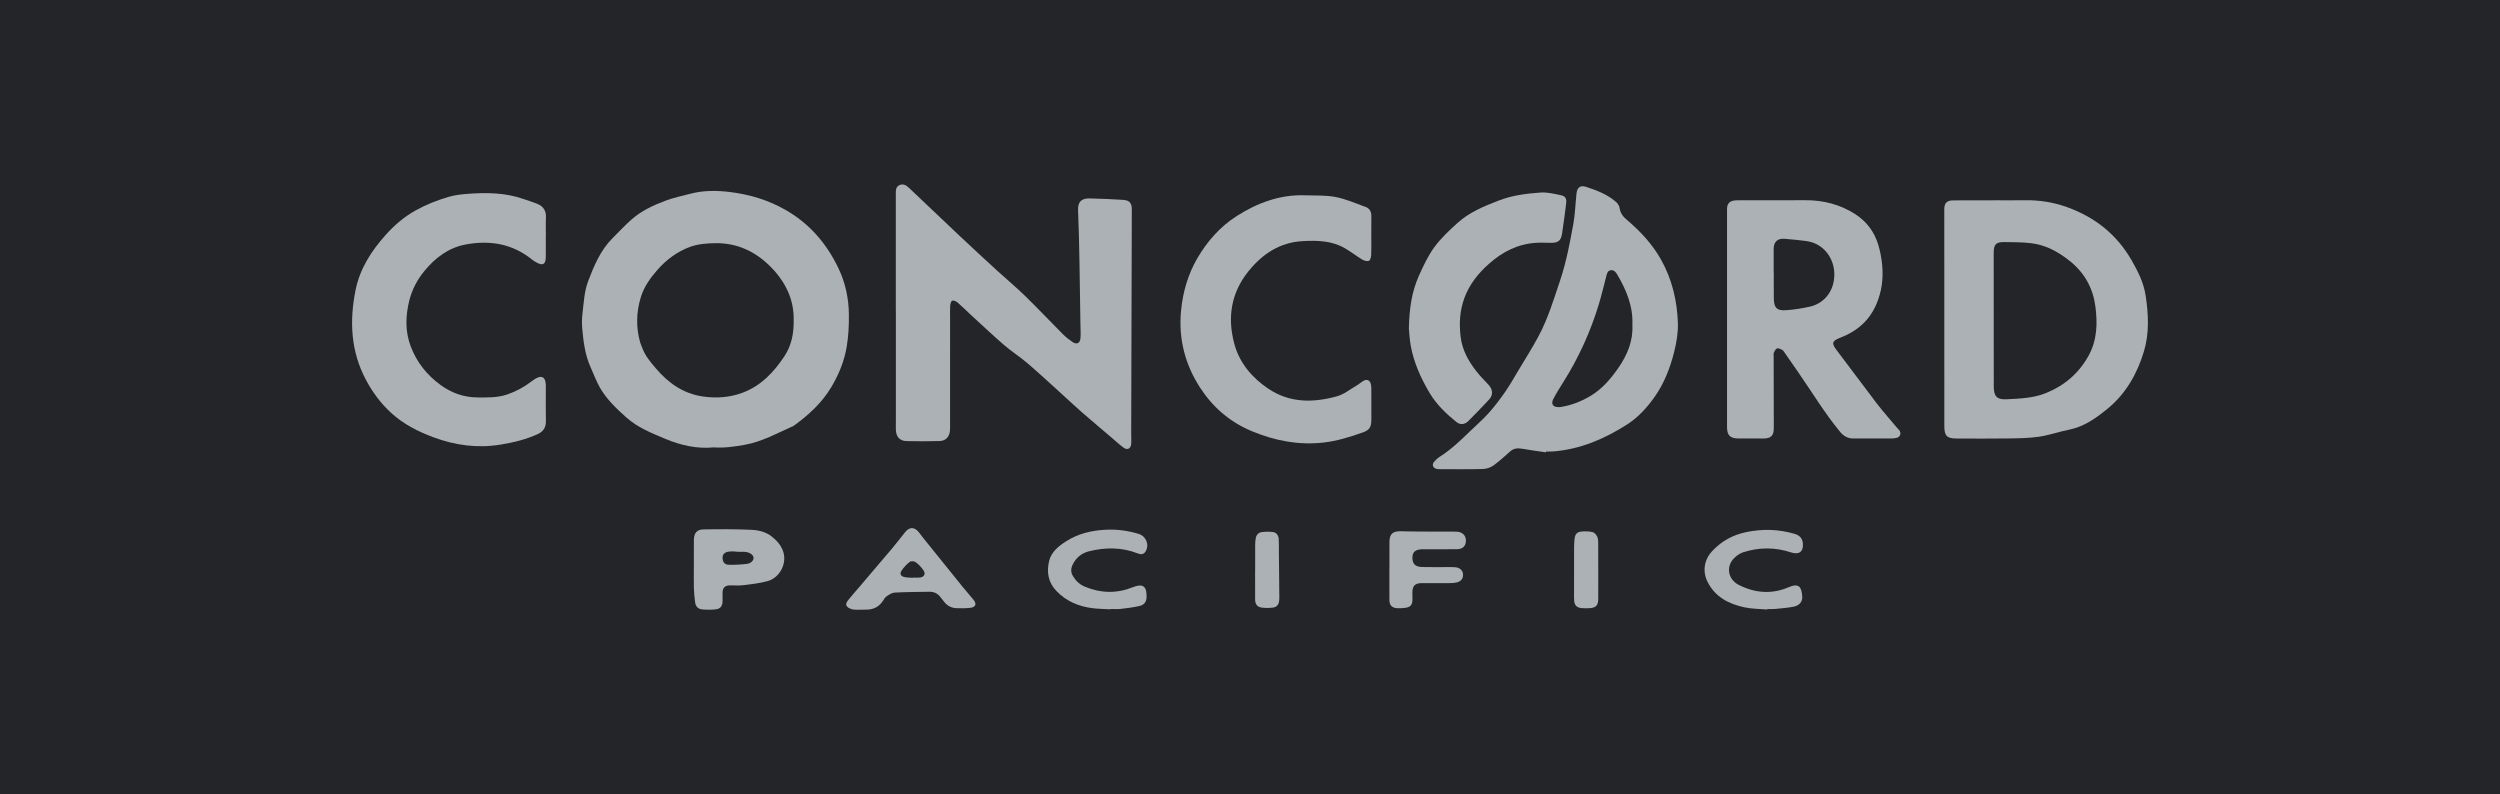 <?xml version="1.0" encoding="utf-8"?>
<!-- Generator: Adobe Illustrator 28.2.0, SVG Export Plug-In . SVG Version: 6.00 Build 0)  -->
<svg version="1.1" id="Layer_1" xmlns="http://www.w3.org/2000/svg" xmlns:xlink="http://www.w3.org/1999/xlink" x="0px" y="0px"
	 viewBox="0 0 1080 343.12" style="enable-background:new 0 0 1080 343.12;" xml:space="preserve">
<style type="text/css">
	.st0{fill:#242528;}
	.st1{fill:#ACB1B6;}
	.st2{clip-path:url(#SVGID_00000145741967216013668890000016132054916512127361_);fill:#BCC2CD;}
	.st3{clip-path:url(#SVGID_00000122690430964786473470000018046194279119330981_);fill:#FFFFFF;}
	.st4{clip-path:url(#SVGID_00000143607290407526196990000012623259839998055052_);fill:#FFFFFF;}
	.st5{clip-path:url(#SVGID_00000103945025822312116630000018091961710374378911_);fill:#FFFFFF;}
	.st6{clip-path:url(#SVGID_00000098925233460491817760000013839621492195752880_);fill:#FFFFFF;}
	.st7{clip-path:url(#SVGID_00000031922728164336739230000000041883421537069217_);fill:#FFFFFF;}
	.st8{clip-path:url(#SVGID_00000154397877494623800300000017050318898379154877_);fill:#FFFFFF;}
	.st9{clip-path:url(#SVGID_00000037687608270275479760000017625142416004792195_);fill:#FFFFFF;}
	.st10{clip-path:url(#SVGID_00000050625547490353018980000005226208162699360947_);fill:#D2D9E4;}
	.st11{clip-path:url(#SVGID_00000134967583103144291200000009210613017807797685_);fill:#D2D9E4;}
	.st12{clip-path:url(#SVGID_00000060027665001293977790000011880652944412903069_);fill:#D2D9E4;}
	.st13{clip-path:url(#SVGID_00000034771815419642293040000000702068626825549471_);fill:#D2D9E4;}
	.st14{clip-path:url(#SVGID_00000067923554004190404660000012393949039108638611_);fill:#D2D9E4;}
	.st15{fill:#A9AFBA;}
	.st16{fill:#BCC2CD;}
	.st17{fill:#D2D9E4;}
	.st18{fill:#D4D7DA;}
</style>
<rect x="-2428.12" y="-515.24" class="st0" width="3546.53" height="1013.65"/>
<g>
	<path class="st1" d="M308.33,193.27c-7.22,0.71-14.31-0.9-20.97-3.71c-5.84-2.46-11.81-4.78-16.76-9.2
		c-4.35-3.87-8.49-7.82-11.39-12.84c-1.62-2.8-2.72-5.9-4.06-8.86c-2.44-5.39-3.13-11.17-3.64-16.96c-0.19-2.13-0.11-4.31,0.14-6.44
		c0.56-4.66,0.76-9.39,2.46-13.87c2.55-6.73,5.33-13.31,10.53-18.52c2.72-2.73,5.36-5.56,8.25-8.1c4.23-3.72,9.31-6.09,14.51-8.04
		c3.5-1.31,7.2-2.08,10.82-3.03c5.72-1.5,11.57-1.45,17.33-0.72c8.39,1.06,16.36,3.44,23.84,7.72
		c10.47,5.99,17.81,14.66,22.89,25.33c2.96,6.2,4.37,12.94,4.44,19.82c0.04,4.69-0.17,9.45-0.96,14.06
		c-1.06,6.18-3.42,11.96-6.69,17.41c-4.02,6.69-9.56,11.78-15.75,16.31c-0.2,0.15-0.4,0.31-0.63,0.41
		c-6.93,3.1-13.57,6.84-21.23,8.17C317.15,192.96,312.87,193.59,308.33,193.27z M342.87,138.33c0.2-8.94-3.56-16.65-10.06-23.18
		c-6.51-6.54-14.37-10.19-23.64-10.1c-3.71,0.04-7.64,0.34-11.07,1.6c-5.41,2-10.08,5.39-14,9.83c-3.17,3.59-5.9,7.41-7.28,11.95
		c-1.96,6.44-2.13,13.02-0.25,19.56c0.25,0.86,0.66,1.67,0.97,2.51c1.25,3.36,3.56,6.02,5.83,8.68c5.37,6.3,11.78,10.87,20.24,12.1
		c5.94,0.87,11.76,0.43,17.31-1.67c7.84-2.97,13.39-8.85,17.91-15.66C341.85,149.42,342.96,144.22,342.87,138.33z"/>
	<path class="st1" d="M386.99,134.26c0-16.79,0-33.58,0-50.36c0-1.52-0.1-3.16,1.56-3.92c1.73-0.79,3.08,0.17,4.29,1.32
		c7.08,6.72,14.14,13.47,21.25,20.16c5.51,5.18,11.05,10.31,16.62,15.41c4.02,3.68,8.23,7.17,12.13,10.97
		c5.52,5.38,10.81,10.99,16.25,16.45c1.26,1.27,2.68,2.42,4.17,3.42c1.91,1.28,3.33,0.61,3.51-1.66c0.15-1.94,0.01-3.89-0.02-5.84
		c-0.13-9.07-0.24-18.14-0.42-27.2c-0.14-7.41-0.27-14.83-0.61-22.23c-0.19-4.06,2.08-5.12,4.92-5.06c4.86,0.1,9.71,0.32,14.56,0.63
		c2.81,0.18,3.75,1.4,3.74,4.17c-0.1,32.37-0.18,64.74-0.26,97.11c0,1.45,0.12,2.91-0.02,4.34c-0.19,1.82-1.61,2.56-3.12,1.52
		c-1.72-1.19-3.25-2.66-4.85-4.02c-4.41-3.76-8.85-7.49-13.22-11.29c-2.91-2.53-5.7-5.18-8.56-7.77
		c-5.01-4.53-9.96-9.14-15.09-13.54c-3.18-2.73-6.78-4.99-9.96-7.73c-4.89-4.22-9.58-8.65-14.34-13.02
		c-1.96-1.79-3.82-3.69-5.83-5.42c-0.61-0.52-1.64-0.99-2.33-0.83c-0.45,0.1-0.82,1.38-0.87,2.15c-0.13,1.85-0.04,3.71-0.05,5.56
		c0,15.69-0.01,31.37-0.01,47.06c0,0.5,0,1-0.05,1.5c-0.29,2.64-1.83,4.31-4.47,4.39c-4.76,0.13-9.52,0.15-14.28,0.02
		c-2.97-0.08-4.51-1.86-4.61-4.86c-0.05-1.35,0-2.71,0-4.06c0-15.79,0-31.57,0-47.36C387.01,134.26,387,134.26,386.99,134.26z"/>
	<path class="st1" d="M861.17,86.52c4.51,0,9.02,0.06,13.53-0.01c6.23-0.11,12.28,0.84,18.14,2.93
		c12.15,4.33,21.66,11.87,28.11,23.17c2.7,4.73,5.13,9.59,5.95,14.99c1.24,8.11,1.66,16.33-0.75,24.29
		c-2.91,9.62-7.81,18.23-15.66,24.65c-4.88,3.99-10.08,7.77-16.58,9.07c-4.36,0.87-8.61,2.39-12.99,3.04
		c-4.34,0.64-8.78,0.69-13.18,0.76c-7.51,0.11-15.03,0.05-22.55,0.03c-4.13-0.01-5.24-1.19-5.24-5.31c0-31.22-0.01-62.43-0.02-93.65
		c0-2.71,1.02-3.88,3.79-3.91c5.81-0.06,11.62-0.02,17.44-0.02C861.17,86.54,861.17,86.53,861.17,86.52z M861.29,137.87
		C861.29,137.87,861.29,137.87,861.29,137.87c0.01,9.72-0.01,19.44,0.02,29.17c0.01,4.18,1.4,5.67,5.53,5.45
		c5.79-0.31,11.63-0.47,17.13-2.73c7.98-3.27,14.15-8.56,18.33-16.16c3.67-6.66,3.85-13.9,2.93-21.09
		c-1-7.85-4.62-14.55-10.89-19.61c-4.95-3.99-10.4-7.06-16.8-7.83c-3.86-0.47-7.79-0.44-11.7-0.5c-3.56-0.05-4.56,1.03-4.56,4.58
		C861.29,118.73,861.29,128.3,861.29,137.87z"/>
	<path class="st1" d="M667.82,195.4c-3.41-0.5-6.83-0.92-10.22-1.54c-1.96-0.36-3.67-0.2-5.2,1.14c-2.34,2.03-4.6,4.2-7.11,6
		c-1.26,0.91-3,1.56-4.54,1.6c-6.26,0.18-12.52,0.09-18.79,0.08c-0.45,0-0.91-0.01-1.34-0.12c-1.62-0.38-2.16-1.83-1.08-3.07
		c0.71-0.82,1.54-1.61,2.45-2.19c4.72-3.01,8.77-6.81,12.75-10.7c2.75-2.69,5.7-5.19,8.26-8.04c2.6-2.89,4.97-6.02,7.19-9.22
		c2.14-3.08,3.99-6.36,5.92-9.59c2.88-4.81,5.88-9.55,8.53-14.49c4.08-7.62,6.57-15.89,9.31-24.06c2.69-8.02,4.24-16.28,5.74-24.55
		c0.78-4.32,0.88-8.76,1.37-13.14c0.28-2.51,1.65-3.58,4.03-2.81c4.68,1.51,9.28,3.27,13.06,6.56c0.73,0.64,1.4,1.68,1.52,2.62
		c0.29,2.24,1.52,3.73,3.13,5.09c5.8,4.92,10.94,10.4,14.71,17.09c4.81,8.53,7.01,17.8,7.33,27.45c0.14,4.1-0.56,8.33-1.56,12.33
		c-1.72,6.91-4.26,13.59-8.4,19.49c-3.3,4.71-7.21,9-12.03,12.07c-9.71,6.2-20.15,10.69-31.84,11.62c-0.55,0.04-1.1,0.04-1.65,0.05
		c-0.5,0.01-1,0-1.5,0C667.85,195.19,667.83,195.3,667.82,195.4z M705.19,140.31c0.34-8.13-2.65-15.07-6.55-21.72
		c-0.61-1.03-1.43-2.09-2.85-1.84c-1.37,0.24-1.6,1.5-1.89,2.62c-1.04,3.97-1.97,7.98-3.16,11.91c-3.62,12-8.77,23.32-15.47,33.92
		c-1.47,2.33-2.94,4.67-4.21,7.11c-1.16,2.23-0.19,3.61,2.31,3.57c0.35-0.01,0.7-0.02,1.05-0.08c4.66-0.78,8.99-2.51,12.98-4.95
		c4.82-2.95,8.43-7.19,11.64-11.79C703.03,153.36,705.56,147.21,705.19,140.31z"/>
	<path class="st1" d="M746.08,137.66c0-15.78,0-31.57,0-47.35c0-2.3,1.08-3.51,3.4-3.73c0.9-0.08,1.8-0.07,2.7-0.07
		c9.22-0.01,18.44,0.04,27.66-0.02c7.76-0.05,15,1.8,21.55,5.97c4.96,3.16,8.33,7.68,10.02,13.27c0.89,2.94,1.45,6.03,1.72,9.09
		c0.49,5.7-0.24,11.24-2.54,16.6c-3.04,7.09-8.35,11.65-15.34,14.36c-3.9,1.51-4.19,2.39-1.68,5.67
		c5.72,7.47,11.26,15.09,16.98,22.55c2.8,3.65,5.86,7.09,8.81,10.62c0.35,0.42,0.8,0.77,1.12,1.21c0.96,1.36,0.48,2.86-1.12,3.32
		c-0.76,0.22-1.58,0.26-2.38,0.26c-5.41,0.02-10.82-0.01-16.23,0.02c-2.44,0.01-4.27-0.98-5.82-2.86
		c-6.61-8.02-11.98-16.9-17.86-25.42c-2.08-3.01-4.15-6.02-6.25-9.01c-0.28-0.41-0.61-0.88-1.03-1.08
		c-0.68-0.31-1.58-0.74-2.16-0.52c-0.59,0.22-1.01,1.12-1.32,1.81c-0.21,0.47-0.09,1.09-0.09,1.64c0.02,10.27,0.05,20.54,0.06,30.81
		c0.01,3.43-1.18,4.62-4.59,4.63c-3.61,0.01-7.22,0.02-10.82-0.02c-3.46-0.03-4.79-1.43-4.79-4.87c0-15.63,0-31.27,0-46.9
		C746.09,137.66,746.09,137.66,746.08,137.66z M766.23,118c0.02,0,0.04,0,0.05,0c0,3.66-0.05,7.32,0.01,10.97
		c0.07,3.98,1.27,5.29,5.17,5.04c3.47-0.22,6.95-0.77,10.35-1.53c5.74-1.28,9.66-5.78,10.47-11.62c1.15-8.25-4.04-15.77-12.02-16.73
		c-3.13-0.38-6.26-0.75-9.41-0.98c-3.05-0.22-4.64,1.41-4.63,4.48C766.25,111.09,766.23,114.54,766.23,118z"/>
	<path class="st1" d="M235.78,102.25c0,3.01,0.05,6.01-0.01,9.02c-0.06,2.9-1.27,3.58-3.84,2.21c-0.7-0.37-1.41-0.79-2.02-1.29
		c-8.51-6.92-18.29-8.53-28.77-6.57c-7.42,1.39-13.11,5.75-17.82,11.47c-3.11,3.77-5.33,8.05-6.5,12.76
		c-1.66,6.62-1.85,13.27,0.62,19.8c2.59,6.85,6.98,12.35,12.84,16.63c4.71,3.44,10.03,5.37,15.95,5.41
		c4.36,0.02,8.72,0.16,12.94-1.3c3.82-1.32,7.32-3.21,10.52-5.69c0.86-0.67,1.81-1.29,2.82-1.67c1.58-0.61,2.75,0.1,3.11,1.79
		c0.17,0.77,0.18,1.59,0.18,2.39c0.01,4.91-0.07,9.82,0.03,14.73c0.05,2.72-1.15,4.5-3.51,5.58c-5.14,2.35-10.58,3.65-16.13,4.56
		c-9.95,1.62-19.6,0.3-28.94-3.18c-6.63-2.47-12.95-5.67-18.22-10.49c-4.47-4.08-8.05-8.9-10.91-14.26
		c-6.57-12.32-7.21-25.32-4.54-38.72c1.87-9.35,6.83-17.01,13.05-23.97c3.75-4.19,7.94-7.78,12.95-10.58
		c4.52-2.52,9.24-4.35,14.13-5.81c2.61-0.78,5.4-1.12,8.14-1.32c8.18-0.62,16.33-0.57,24.22,2.19c2.03,0.71,4.11,1.31,6.09,2.14
		c2.5,1.04,3.81,2.9,3.69,5.76c-0.13,2.8-0.03,5.61-0.03,8.42C235.8,102.25,235.79,102.25,235.78,102.25z"/>
	<path class="st1" d="M592.4,101.84c0,2.81,0.08,5.62-0.05,8.42c-0.04,0.86-0.43,2.23-0.99,2.43c-0.81,0.28-2.05-0.07-2.87-0.56
		c-2.57-1.55-4.95-3.42-7.54-4.92c-5.68-3.27-11.97-3.39-18.26-3.04c-9.81,0.55-17.23,5.47-23.28,12.92
		c-7.65,9.42-9.23,20.16-6.18,31.45c2.21,8.2,7.55,14.58,14.66,19.36c9.29,6.25,19.39,6.12,29.59,3.33
		c3.13-0.86,5.88-3.13,8.78-4.81c0.95-0.55,1.77-1.33,2.72-1.88c1.56-0.9,2.9-0.28,3.27,1.49c0.15,0.73,0.16,1.49,0.17,2.24
		c0.01,4.36,0.01,8.72,0.01,13.08c0,3.08-0.79,4.43-3.71,5.47c-5.57,1.97-11.2,3.74-17.14,4.38c-10.72,1.16-20.81-0.79-30.78-4.93
		c-9.53-3.96-16.87-10.38-22.31-18.73c-6.52-10.01-9.45-21.21-8.27-33.34c0.79-8.12,3.01-15.77,7.11-22.77
		c4.27-7.3,9.87-13.61,17.02-18.15c8.92-5.67,18.64-9.29,29.47-8.91c4.4,0.15,8.89-0.09,13.16,0.74c4.47,0.87,8.75,2.74,13.05,4.32
		c1.63,0.6,2.41,2.03,2.4,3.83C592.39,96.13,592.4,98.98,592.4,101.84C592.4,101.84,592.4,101.84,592.4,101.84z"/>
	<path class="st1" d="M608.63,141.95c0.17-8.54,1.23-15.83,4.26-22.64c1.93-4.34,3.98-8.74,6.75-12.54
		c2.83-3.88,6.45-7.24,10.04-10.49c5.16-4.67,11.54-7.25,17.97-9.72c5.75-2.21,11.77-2.93,17.8-3.38c2.96-0.22,6.05,0.56,9.01,1.19
		c1.77,0.38,2.36,1.53,2.14,3.3c-0.55,4.47-1.12,8.94-1.81,13.39c-0.46,2.94-1.76,3.87-4.76,3.84c-2.15-0.02-4.3-0.14-6.44-0.01
		c-7.87,0.49-14.44,3.83-20.3,9.02c-4.68,4.13-8.42,8.82-10.62,14.68c-2.07,5.53-2.38,11.21-1.66,17.02
		c0.68,5.52,3.24,10.18,6.54,14.47c1.67,2.17,3.59,4.15,5.49,6.13c1.82,1.9,2.09,4.39,0.31,6.31c-2.95,3.19-5.98,6.32-9.05,9.39
		c-1.56,1.56-3.53,1.69-5.16,0.37c-4.46-3.6-8.58-7.54-11.55-12.53c-3.79-6.37-6.81-13.07-8.15-20.41
		C608.94,146.56,608.81,143.69,608.63,141.95z"/>
	<path class="st1" d="M299.75,244.6c0-3.81-0.04-7.62,0.01-11.42c0.04-2.89,1.28-4.44,4.16-4.48c6.96-0.11,13.93-0.15,20.87,0.19
		c3.04,0.15,6.16,0.92,8.71,2.96c2.32,1.85,4.22,4.07,5,6.97c1.33,4.94-1.75,10.75-6.8,12.19c-3.53,1-7.25,1.37-10.91,1.82
		c-1.87,0.23-3.81-0.03-5.71,0.06c-1.95,0.09-2.9,1.14-2.94,3.09c-0.03,1.3,0.06,2.61,0,3.91c-0.09,1.93-0.92,3.09-2.83,3.33
		c-1.97,0.24-4,0.22-5.97,0.04c-1.79-0.16-2.88-1.35-3.07-3.18c-0.21-1.99-0.46-3.98-0.51-5.98c-0.09-3.15-0.02-6.31-0.02-9.47
		C299.74,244.6,299.74,244.6,299.75,244.6z M318.14,238.36c0-0.02,0-0.05,0-0.07c-0.55-0.03-1.1-0.09-1.65-0.09
		c-0.55,0-1.1,0.02-1.65,0.1c-1.83,0.27-2.7,1.14-2.69,2.64c0.02,1.82,0.83,3,2.63,3.04c2.64,0.06,5.3-0.07,7.92-0.39
		c1.77-0.22,2.92-1.54,2.84-2.64c-0.08-1.13-1.31-2.12-3.07-2.46c-0.29-0.06-0.59-0.11-0.89-0.11
		C320.44,238.36,319.29,238.36,318.14,238.36z"/>
	<path class="st1" d="M415.73,262.75c-0.65,0-1.3-0.01-1.95,0c-2.41,0.03-4.4-0.82-5.89-2.76c-0.52-0.67-1.09-1.31-1.6-2
		c-1.19-1.63-2.82-2.38-4.8-2.35c-5.01,0.07-10.03,0.1-15.03,0.36c-1.17,0.06-2.36,0.9-3.41,1.58c-0.64,0.41-1.1,1.17-1.52,1.84
		c-1.78,2.8-4.32,4.03-7.6,3.94c-1.7-0.05-3.43,0.19-5.1-0.02c-1.04-0.13-2.33-0.59-2.94-1.36c-0.82-1.02,0.07-2.19,0.81-3.09
		c1.39-1.71,2.86-3.35,4.29-5.03c4.8-5.64,9.63-11.27,14.4-16.94c1.93-2.3,3.74-4.7,5.64-7.03c1.91-2.33,3.93-2.32,5.88,0
		c0.61,0.73,1.13,1.53,1.73,2.27c5.71,7.1,11.42,14.19,17.15,21.27c1.57,1.95,3.27,3.8,4.83,5.75c1.38,1.73,0.88,3.05-1.28,3.39
		c-1.18,0.18-2.39,0.15-3.59,0.22C415.73,262.79,415.73,262.77,415.73,262.75z M394.4,249.62c0-0.03,0-0.07,0-0.1
		c1,0,2,0.09,2.99-0.02c1.89-0.2,2.63-1.64,1.51-3.19c-0.92-1.28-2.03-2.5-3.29-3.43c-0.61-0.45-2.05-0.58-2.59-0.16
		c-1.35,1.04-2.57,2.37-3.54,3.78c-0.95,1.39-0.36,2.48,1.35,2.81C391.99,249.55,393.2,249.53,394.4,249.62z"/>
	<path class="st1" d="M479.72,263.22c-2.55-0.15-5.11-0.16-7.64-0.47c-6.03-0.73-11.4-2.96-15.69-7.42
		c-3.57-3.71-4.33-8.21-3.17-12.98c0.96-3.93,4.03-6.38,7.27-8.46c5.14-3.31,10.89-4.71,16.94-5.03c4.95-0.26,9.79,0.33,14.53,1.81
		c3.21,1,4.69,4.76,2.89,7.62c-0.84,1.34-2.1,1.27-3.33,0.79c-6.94-2.72-13.98-2.68-21.1-0.92c-3.22,0.8-5.52,2.74-7,5.68
		c-0.85,1.68-0.91,3.37,0.09,5.02c1.24,2.06,2.83,3.62,5.16,4.59c6.92,2.87,13.77,3.02,20.74,0.22c4.29-1.73,6.03-0.41,5.91,4.22
		c-0.05,2.02-0.94,3.41-3.08,3.9c-2.67,0.61-5.42,0.94-8.15,1.26c-1.43,0.16-2.9,0.03-4.36,0.03
		C479.73,263.13,479.73,263.18,479.72,263.22z"/>
	<path class="st1" d="M763.52,263.31c-3.29-0.29-6.65-0.24-9.85-0.93c-6.77-1.45-12.67-4.41-15.99-10.99c-2.3-4.55-1.5-9.59,2-13.33
		c4.06-4.34,8.91-7,14.81-8.21c7.06-1.45,13.91-1.23,20.77,0.77c2.19,0.64,3.39,1.97,3.58,4.1c0.33,3.61-1.65,5.06-5.09,3.92
		c-6.86-2.27-13.8-2.27-20.67-0.07c-1.46,0.47-2.89,1.48-3.98,2.59c-3.63,3.69-2.57,9.19,2.1,11.54c7,3.52,14.19,4.11,21.46,0.99
		c4.57-1.96,5.56-0.04,5.91,3.75c0.23,2.45-1.14,4.19-3.99,4.7c-2.6,0.47-5.26,0.68-7.9,0.93c-1.04,0.1-2.1,0.02-3.15,0.02
		C763.54,263.17,763.53,263.24,763.52,263.31z"/>
	<path class="st1" d="M600.23,246.31c0-4.06-0.03-8.12,0.01-12.18c0.03-3.6,1.51-4.71,5.06-4.62c6.76,0.18,13.53,0.11,20.29,0.15
		c1.3,0.01,2.61-0.04,3.91,0.04c2.31,0.15,3.8,1.7,3.78,3.84c-0.02,2.3-1.32,3.67-3.8,3.71c-4.56,0.07-9.12,0.02-13.68,0.02
		c-0.5,0-1-0.02-1.5,0c-2.83,0.12-4.1,1.19-4.14,3.49c-0.05,2.76,1.18,4.11,4.13,4.19c3.76,0.1,7.52,0.02,11.27,0.03
		c1.05,0,2.11-0.02,3.15,0.07c1.9,0.16,3.16,1.32,3.31,2.92c0.18,1.86-0.82,3.24-2.81,3.67c-0.97,0.21-1.99,0.27-2.98,0.27
		c-4.01,0.02-8.02-0.03-12.03,0c-2.97,0.02-4.06,1.18-4.05,4.16c0.01,1,0.05,2,0.03,3.01c-0.04,2.24-0.83,3.19-3.08,3.5
		c-1.18,0.16-2.4,0.22-3.59,0.15c-2.18-0.12-3.27-1.28-3.29-3.49c-0.04-4.31-0.01-8.62-0.01-12.93
		C600.22,246.31,600.22,246.31,600.23,246.31z"/>
	<path class="st1" d="M690.45,246.52c0,4.06,0.02,8.12-0.01,12.18c-0.02,2.88-0.97,3.88-3.85,4.03c-1.15,0.06-2.31,0.08-3.45-0.04
		c-2-0.21-2.97-1.22-3.11-3.22c-0.1-1.3-0.04-2.6-0.04-3.91c0-6.36-0.01-12.73,0.01-19.09c0-1.2,0.08-2.4,0.2-3.6
		c0.21-2.08,1.02-3.07,3.07-3.25c1.58-0.14,3.25-0.12,4.76,0.27c0.83,0.21,1.69,1.24,2.04,2.1c0.41,1.02,0.35,2.26,0.36,3.4
		c0.04,3.71,0.01,7.42,0.01,11.13C690.44,246.52,690.44,246.52,690.45,246.52z"/>
	<path class="st1" d="M542.23,246.62c0-3.75-0.02-7.51,0.01-11.26c0.01-0.95,0.09-1.9,0.24-2.84c0.25-1.49,1.2-2.5,2.67-2.67
		c1.53-0.18,3.1-0.19,4.63-0.03c1.54,0.16,2.53,1.37,2.63,3.02c0.1,1.59,0.05,3.19,0.07,4.79c0.06,6.55,0.12,13.11,0.18,19.66
		c0.01,0.7,0.02,1.41-0.05,2.1c-0.2,1.89-1.02,2.89-2.87,3.11c-1.52,0.18-3.1,0.18-4.62-0.01c-1.93-0.24-2.88-1.45-2.9-3.41
		c-0.04-4.15-0.01-8.31-0.01-12.46C542.22,246.62,542.23,246.62,542.23,246.62z"/>
</g>
</svg>
